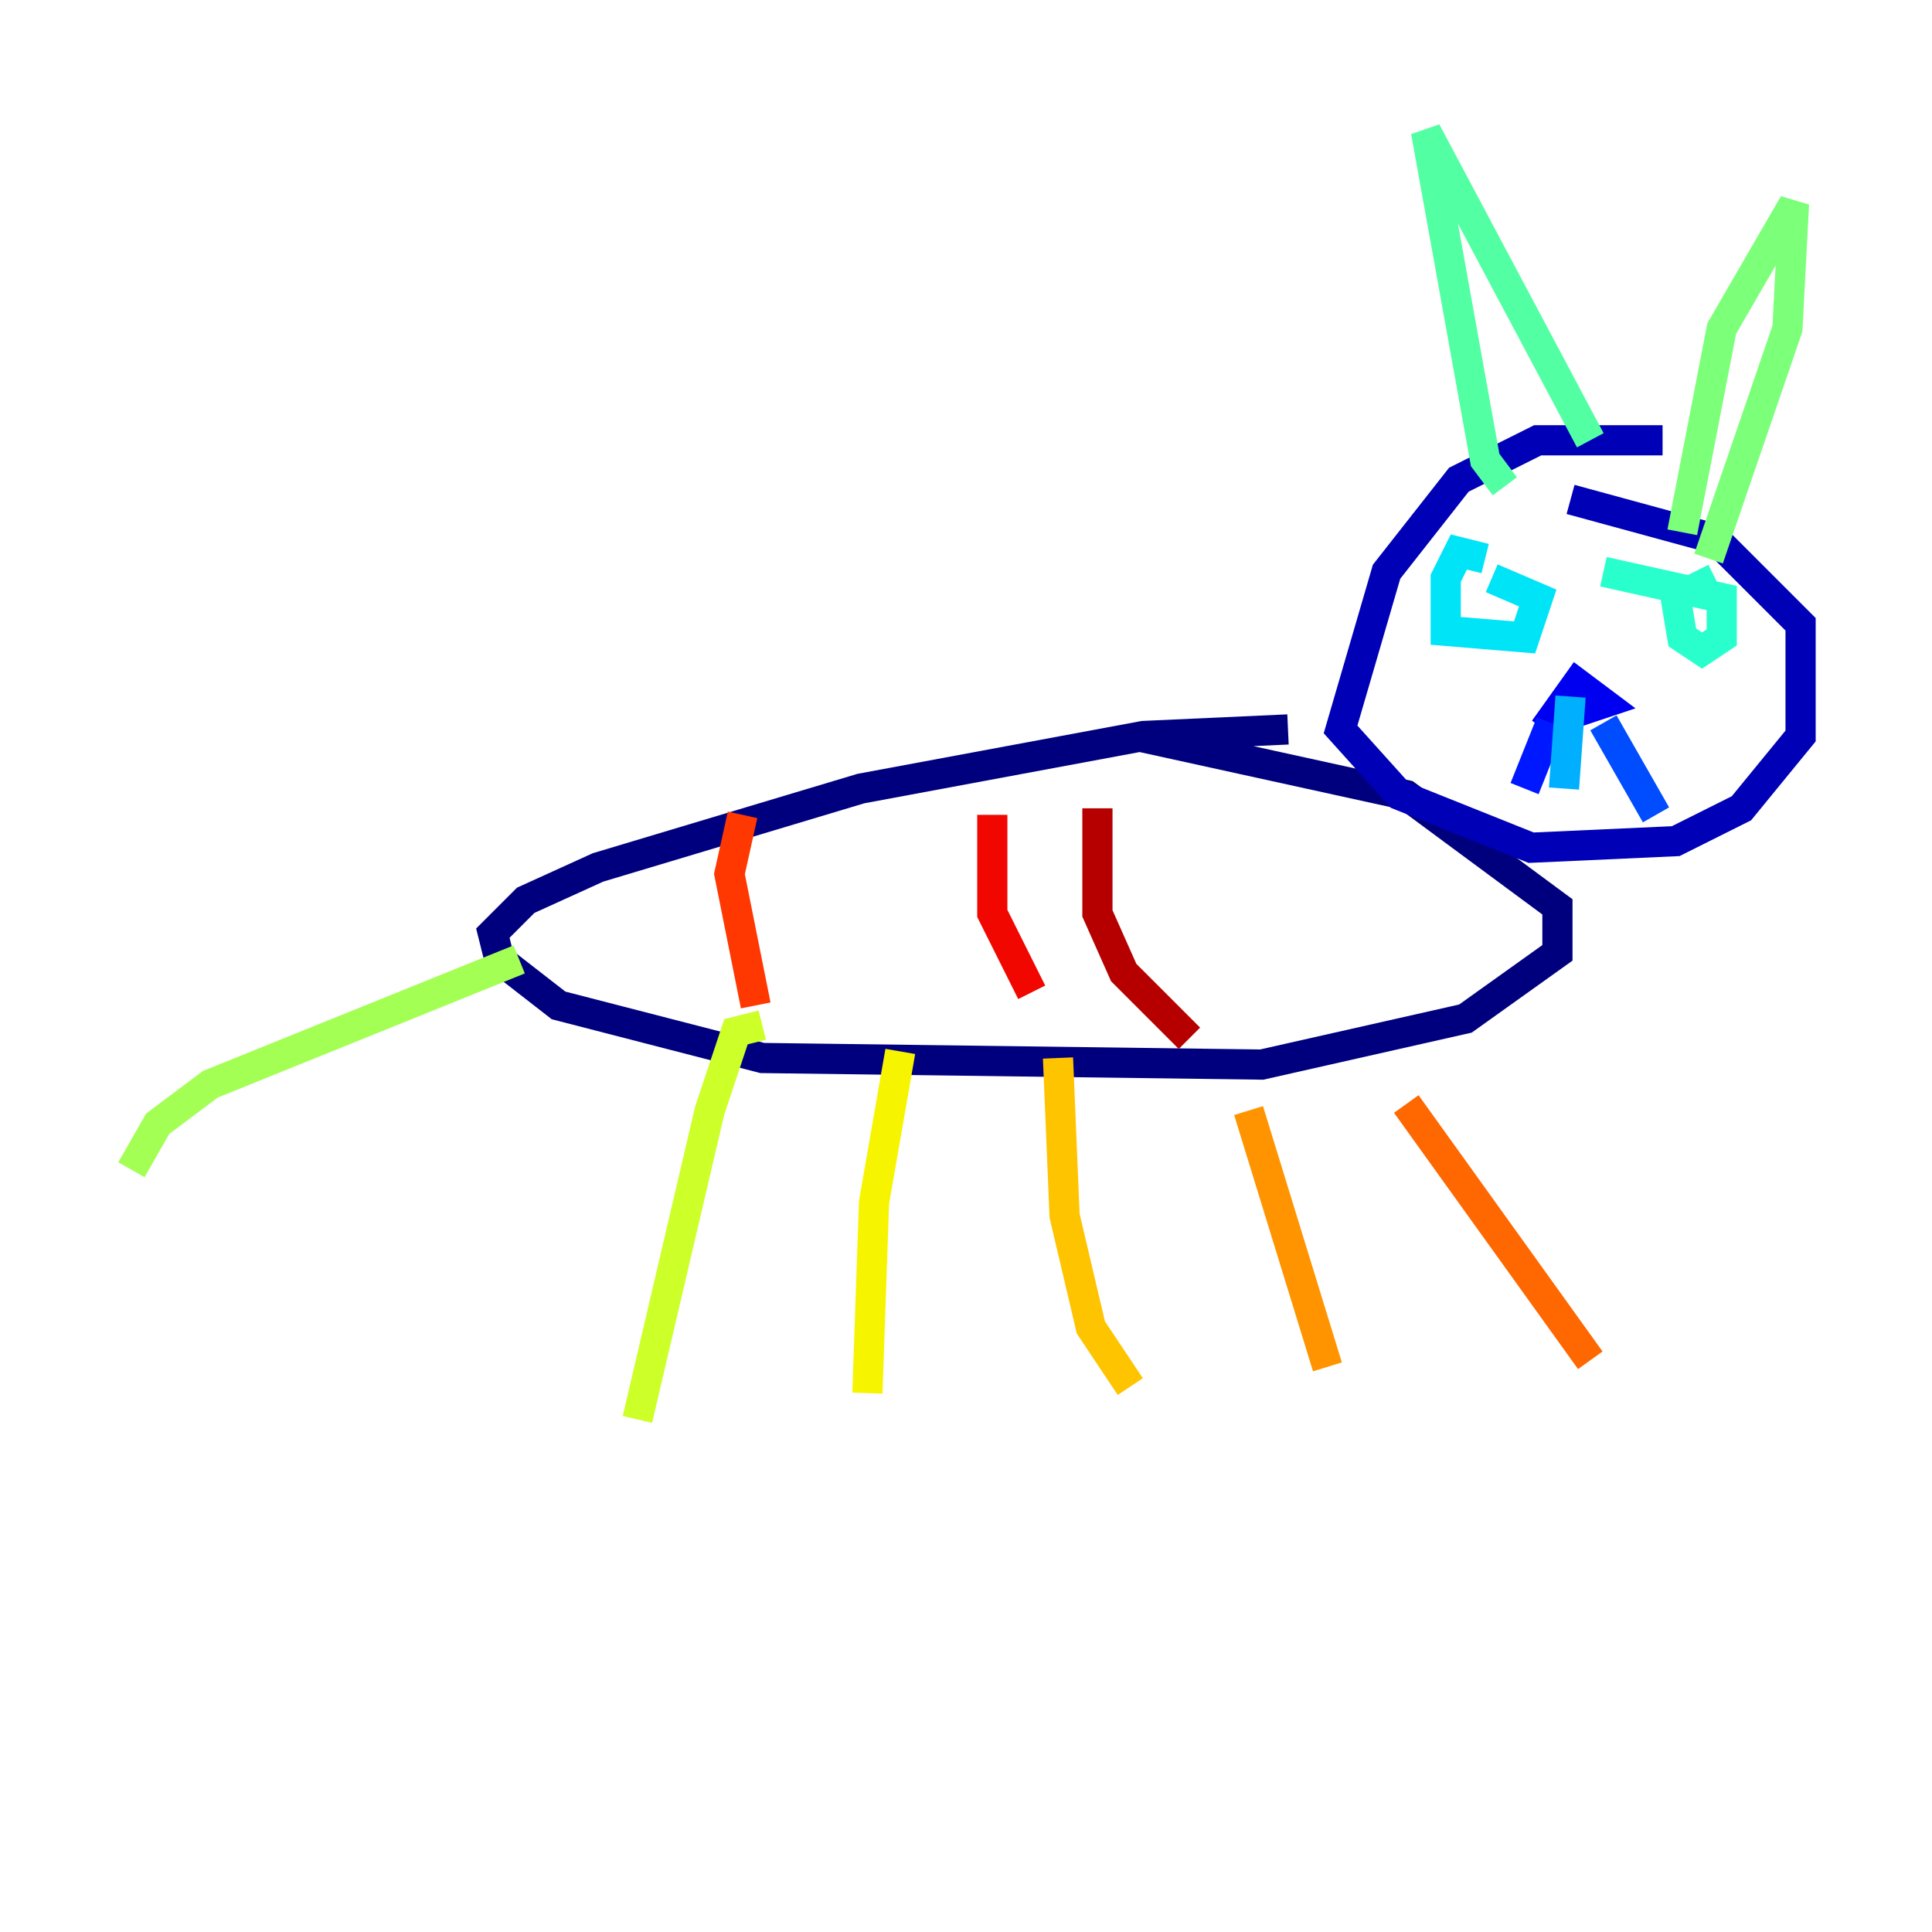<?xml version="1.0" encoding="utf-8" ?>
<svg baseProfile="tiny" height="128" version="1.2" viewBox="0,0,128,128" width="128" xmlns="http://www.w3.org/2000/svg" xmlns:ev="http://www.w3.org/2001/xml-events" xmlns:xlink="http://www.w3.org/1999/xlink"><defs /><polyline fill="none" points="85.333,48.327 75.755,48.762 57.034,52.245 39.619,57.469 34.83,59.646 32.653,61.823 33.088,63.565 37.007,66.612 50.503,70.095 83.592,70.531 97.088,67.483 103.184,63.129 103.184,60.082 93.17,52.68 75.32,48.762" stroke="#00007f" stroke-width="2" /><polyline fill="none" points="110.15,29.17 101.878,29.17 96.653,31.782 91.864,37.878 88.816,48.327 92.735,52.68 101.442,56.163 111.02,55.728 115.374,53.551 119.293,48.762 119.293,41.361 113.633,35.701 104.054,33.088" stroke="#0000b6" stroke-width="2" /><polyline fill="none" points="102.313,48.327 104.49,45.279 106.231,46.585 103.619,47.456" stroke="#0000f1" stroke-width="2" /><polyline fill="none" points="102.748,47.891 101.007,52.245" stroke="#0018ff" stroke-width="2" /><polyline fill="none" points="106.231,47.891 109.714,53.986" stroke="#004cff" stroke-width="2" /><polyline fill="none" points="109.714,47.456 109.714,47.456" stroke="#0080ff" stroke-width="2" /><polyline fill="none" points="104.054,46.15 103.619,52.245" stroke="#00b0ff" stroke-width="2" /><polyline fill="none" points="98.395,37.007 96.653,36.571 95.782,38.313 95.782,41.796 101.007,42.231 101.878,39.619 98.83,38.313" stroke="#00e4f7" stroke-width="2" /><polyline fill="none" points="113.633,38.313 111.02,39.619 111.456,42.231 112.762,43.102 114.068,42.231 114.068,39.619 106.231,37.878" stroke="#29ffcd" stroke-width="2" /><polyline fill="none" points="99.701,32.218 98.395,30.476 94.476,8.707 105.361,29.17" stroke="#53ffa3" stroke-width="2" /><polyline fill="none" points="111.456,35.265 114.068,21.769 118.857,13.497 118.422,21.769 113.197,37.007" stroke="#7cff79" stroke-width="2" /><polyline fill="none" points="34.395,63.565 13.932,71.837 10.449,74.449 8.707,77.497" stroke="#a3ff53" stroke-width="2" /><polyline fill="none" points="50.503,67.918 48.762,68.354 47.02,73.578 42.231,94.041" stroke="#cdff29" stroke-width="2" /><polyline fill="none" points="59.646,69.66 57.905,79.674 57.469,92.299" stroke="#f7f400" stroke-width="2" /><polyline fill="none" points="70.095,70.095 70.531,80.544 72.272,87.946 74.884,91.864" stroke="#ffc400" stroke-width="2" /><polyline fill="none" points="82.721,73.578 87.946,90.558" stroke="#ff9400" stroke-width="2" /><polyline fill="none" points="93.17,73.143 105.361,90.122" stroke="#ff6700" stroke-width="2" /><polyline fill="none" points="49.197,53.986 48.327,57.905 50.068,66.612" stroke="#ff3700" stroke-width="2" /><polyline fill="none" points="65.742,53.986 65.742,60.517 68.354,65.742" stroke="#f10700" stroke-width="2" /><polyline fill="none" points="72.707,53.551 72.707,60.517 74.449,64.435 78.803,68.789" stroke="#b60000" stroke-width="2" /><polyline fill="none" points="80.109,53.551 80.109,53.551" stroke="#7f0000" stroke-width="2" /></svg>